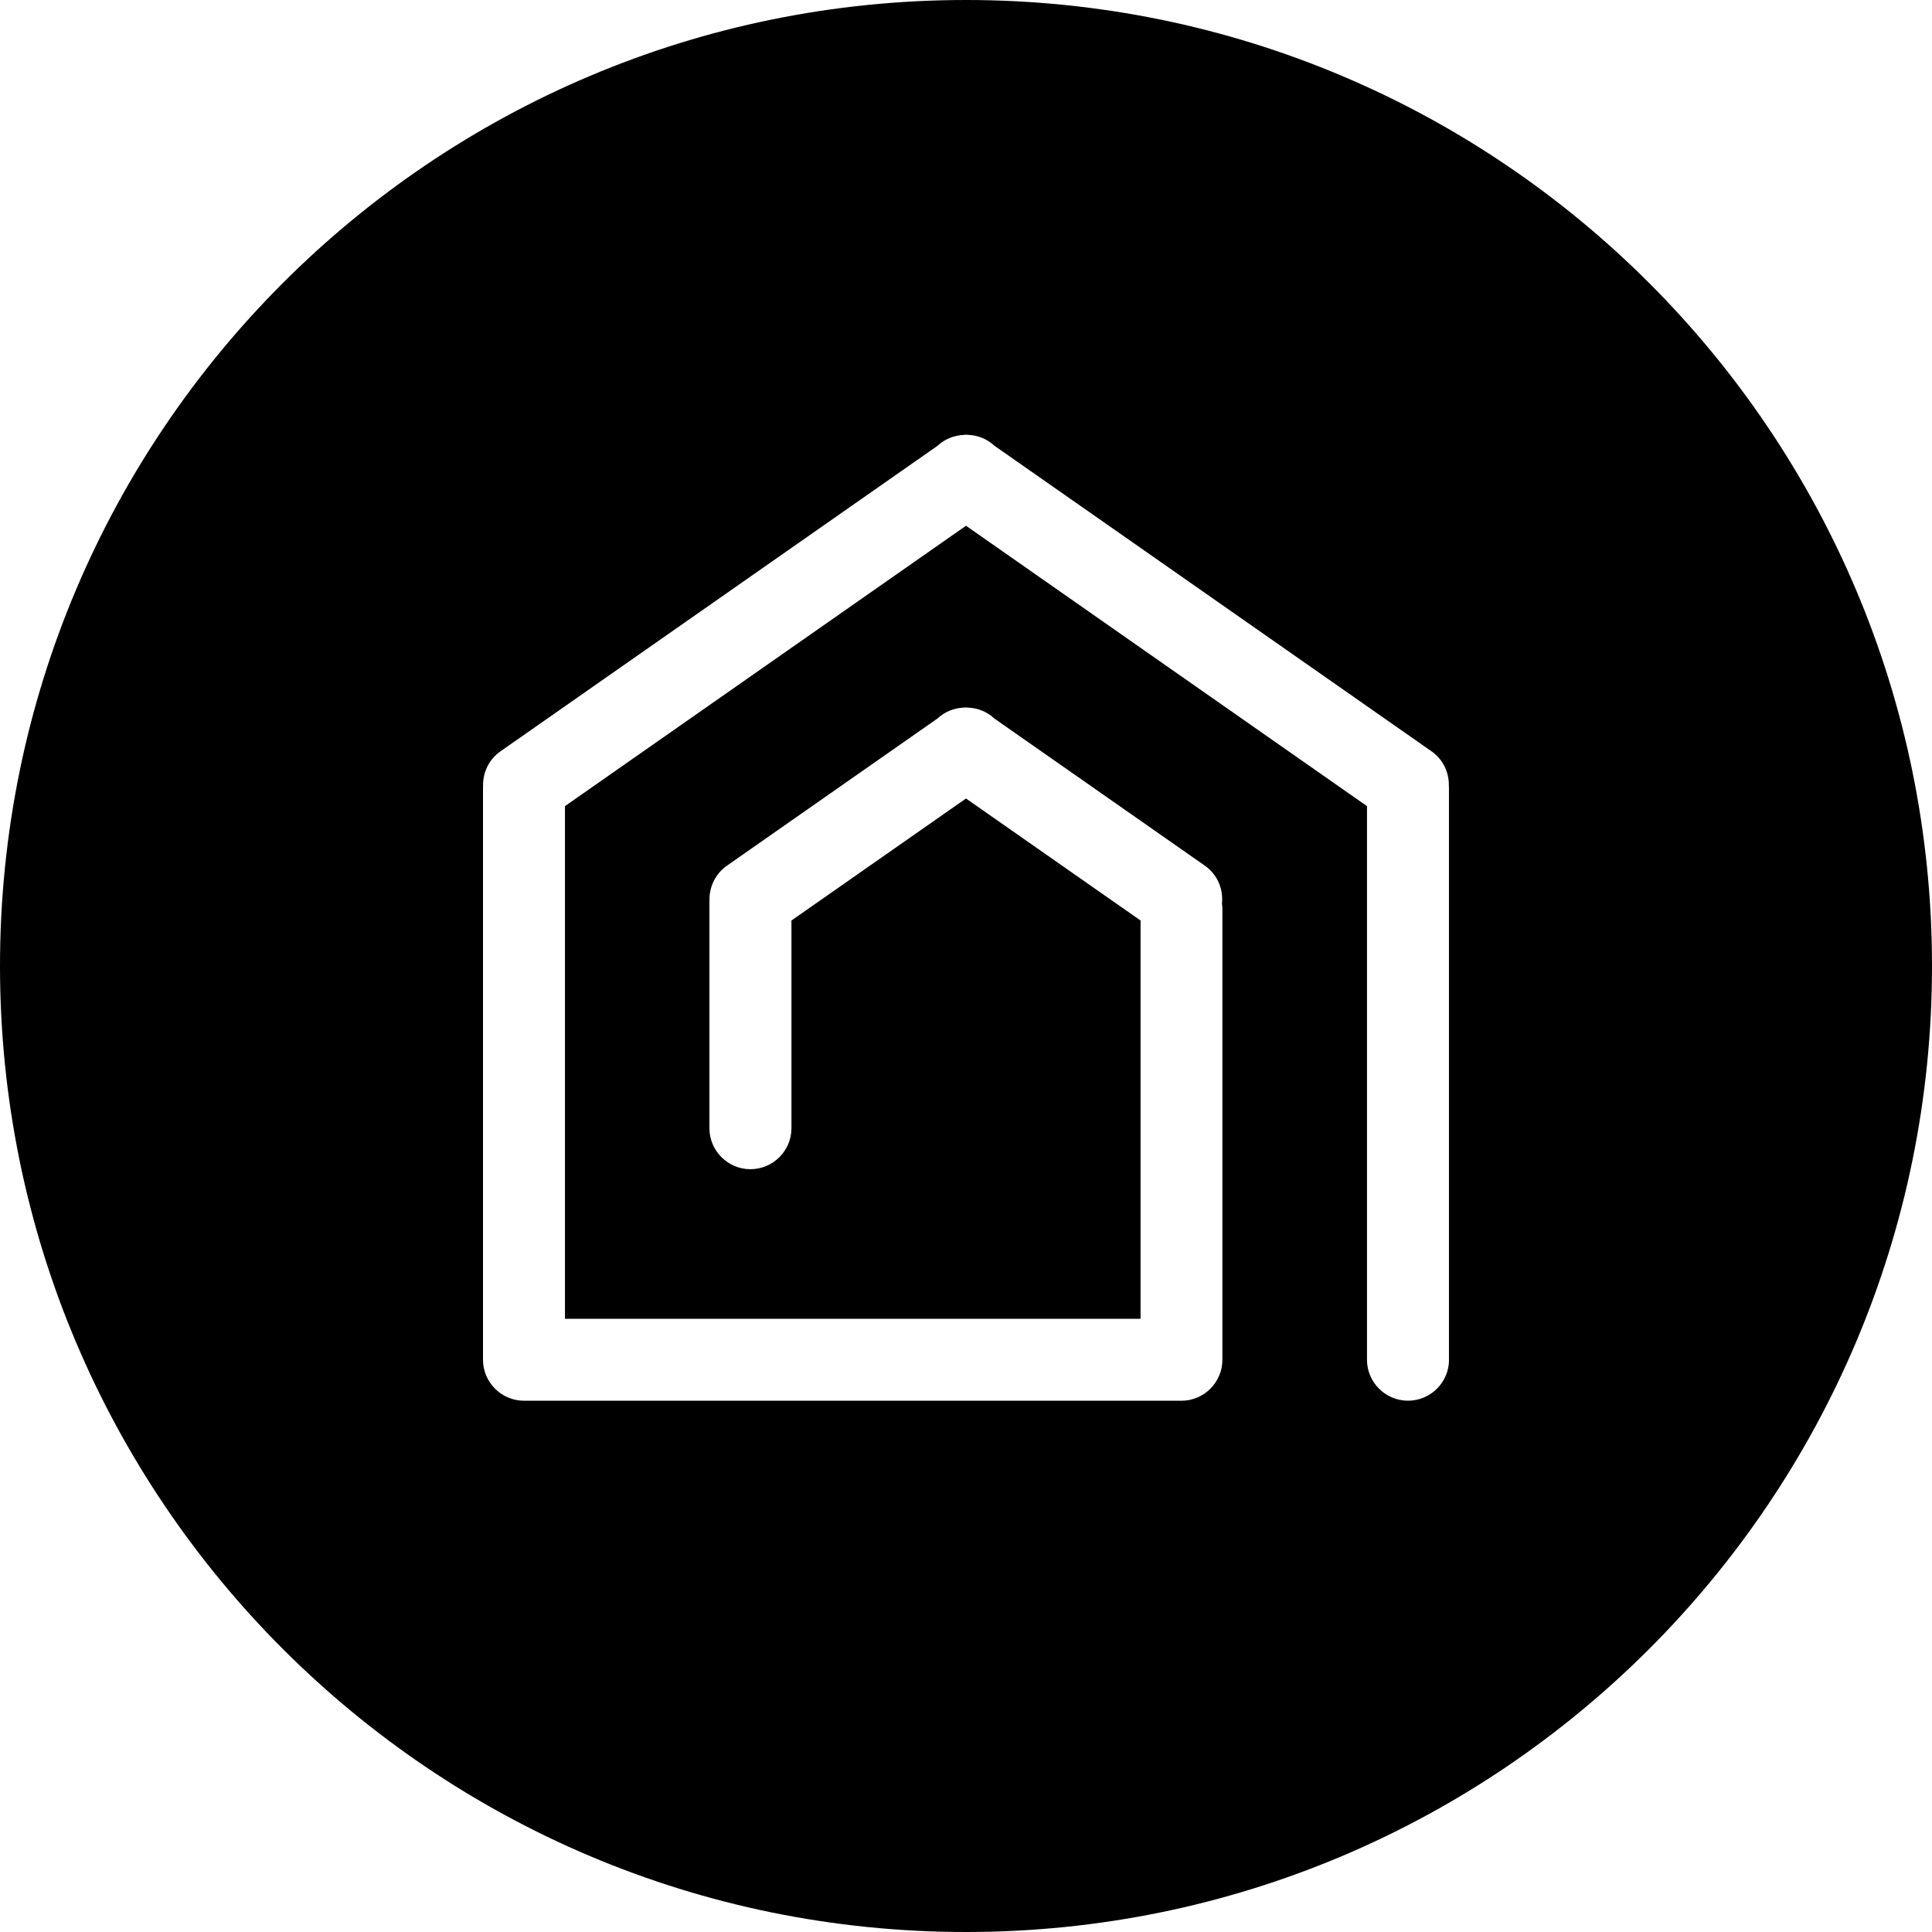 <?xml version="1.0" encoding="utf-8"?>
<!-- Generator: Adobe Illustrator 21.1.0, SVG Export Plug-In . SVG Version: 6.00 Build 0)  -->
<svg version="1.1" id="icon_1_" xmlns="http://www.w3.org/2000/svg" xmlns:xlink="http://www.w3.org/1999/xlink" x="0px" y="0px"
	 viewBox="0 0 40 40" style="enable-background:new 0 0 40 40;" xml:space="preserve">
<path id="icon" d="M20,0C8.954,0,0,8.954,0,20s8.954,20,20,20s20-8.954,20-20S31.046,0,20,0z
	 M30,28.153c0,0.466-0.382,0.847-0.849,0.847c-0.467,0-0.849-0.381-0.849-0.847
	V16.69L20,10.885l-8.303,5.805V27.305h11.917v-8.247L20,16.532l-3.614,2.526v4.302
	c0,0.466-0.382,0.847-0.849,0.847c-0.467,0-0.849-0.381-0.849-0.847v-4.714
	c0-0.002,0.001-0.005,0.001-0.007c-0.006-0.274,0.12-0.547,0.36-0.715
	l4.36-3.048c0.151-0.142,0.346-0.217,0.546-0.226
	c0.015-0.001,0.029-0.003,0.043-0.003c0.015,0,0.029,0.003,0.043,0.003
	c0.2,0.009,0.396,0.084,0.546,0.226l4.36,3.048
	c0.261,0.183,0.384,0.488,0.352,0.786c0.003,0.029,0.009,0.056,0.009,0.086
	v9.358c0,0.466-0.382,0.847-0.849,0.847H10.849C10.382,29,10,28.619,10,28.153V16.295
	c0-0.005,0.001-0.011,0.002-0.016c-0.009-0.277,0.116-0.553,0.359-0.723
	l9.049-6.326c0.151-0.142,0.346-0.217,0.546-0.226C19.971,9.003,19.985,9,20,9
	c0.015,0,0.029,0.003,0.043,0.003c0.2,0.009,0.396,0.084,0.546,0.226
	l9.049,6.326c0.243,0.17,0.368,0.446,0.359,0.723
	c0,0.006,0.002,0.011,0.002,0.016V28.153z"/>
</svg>
